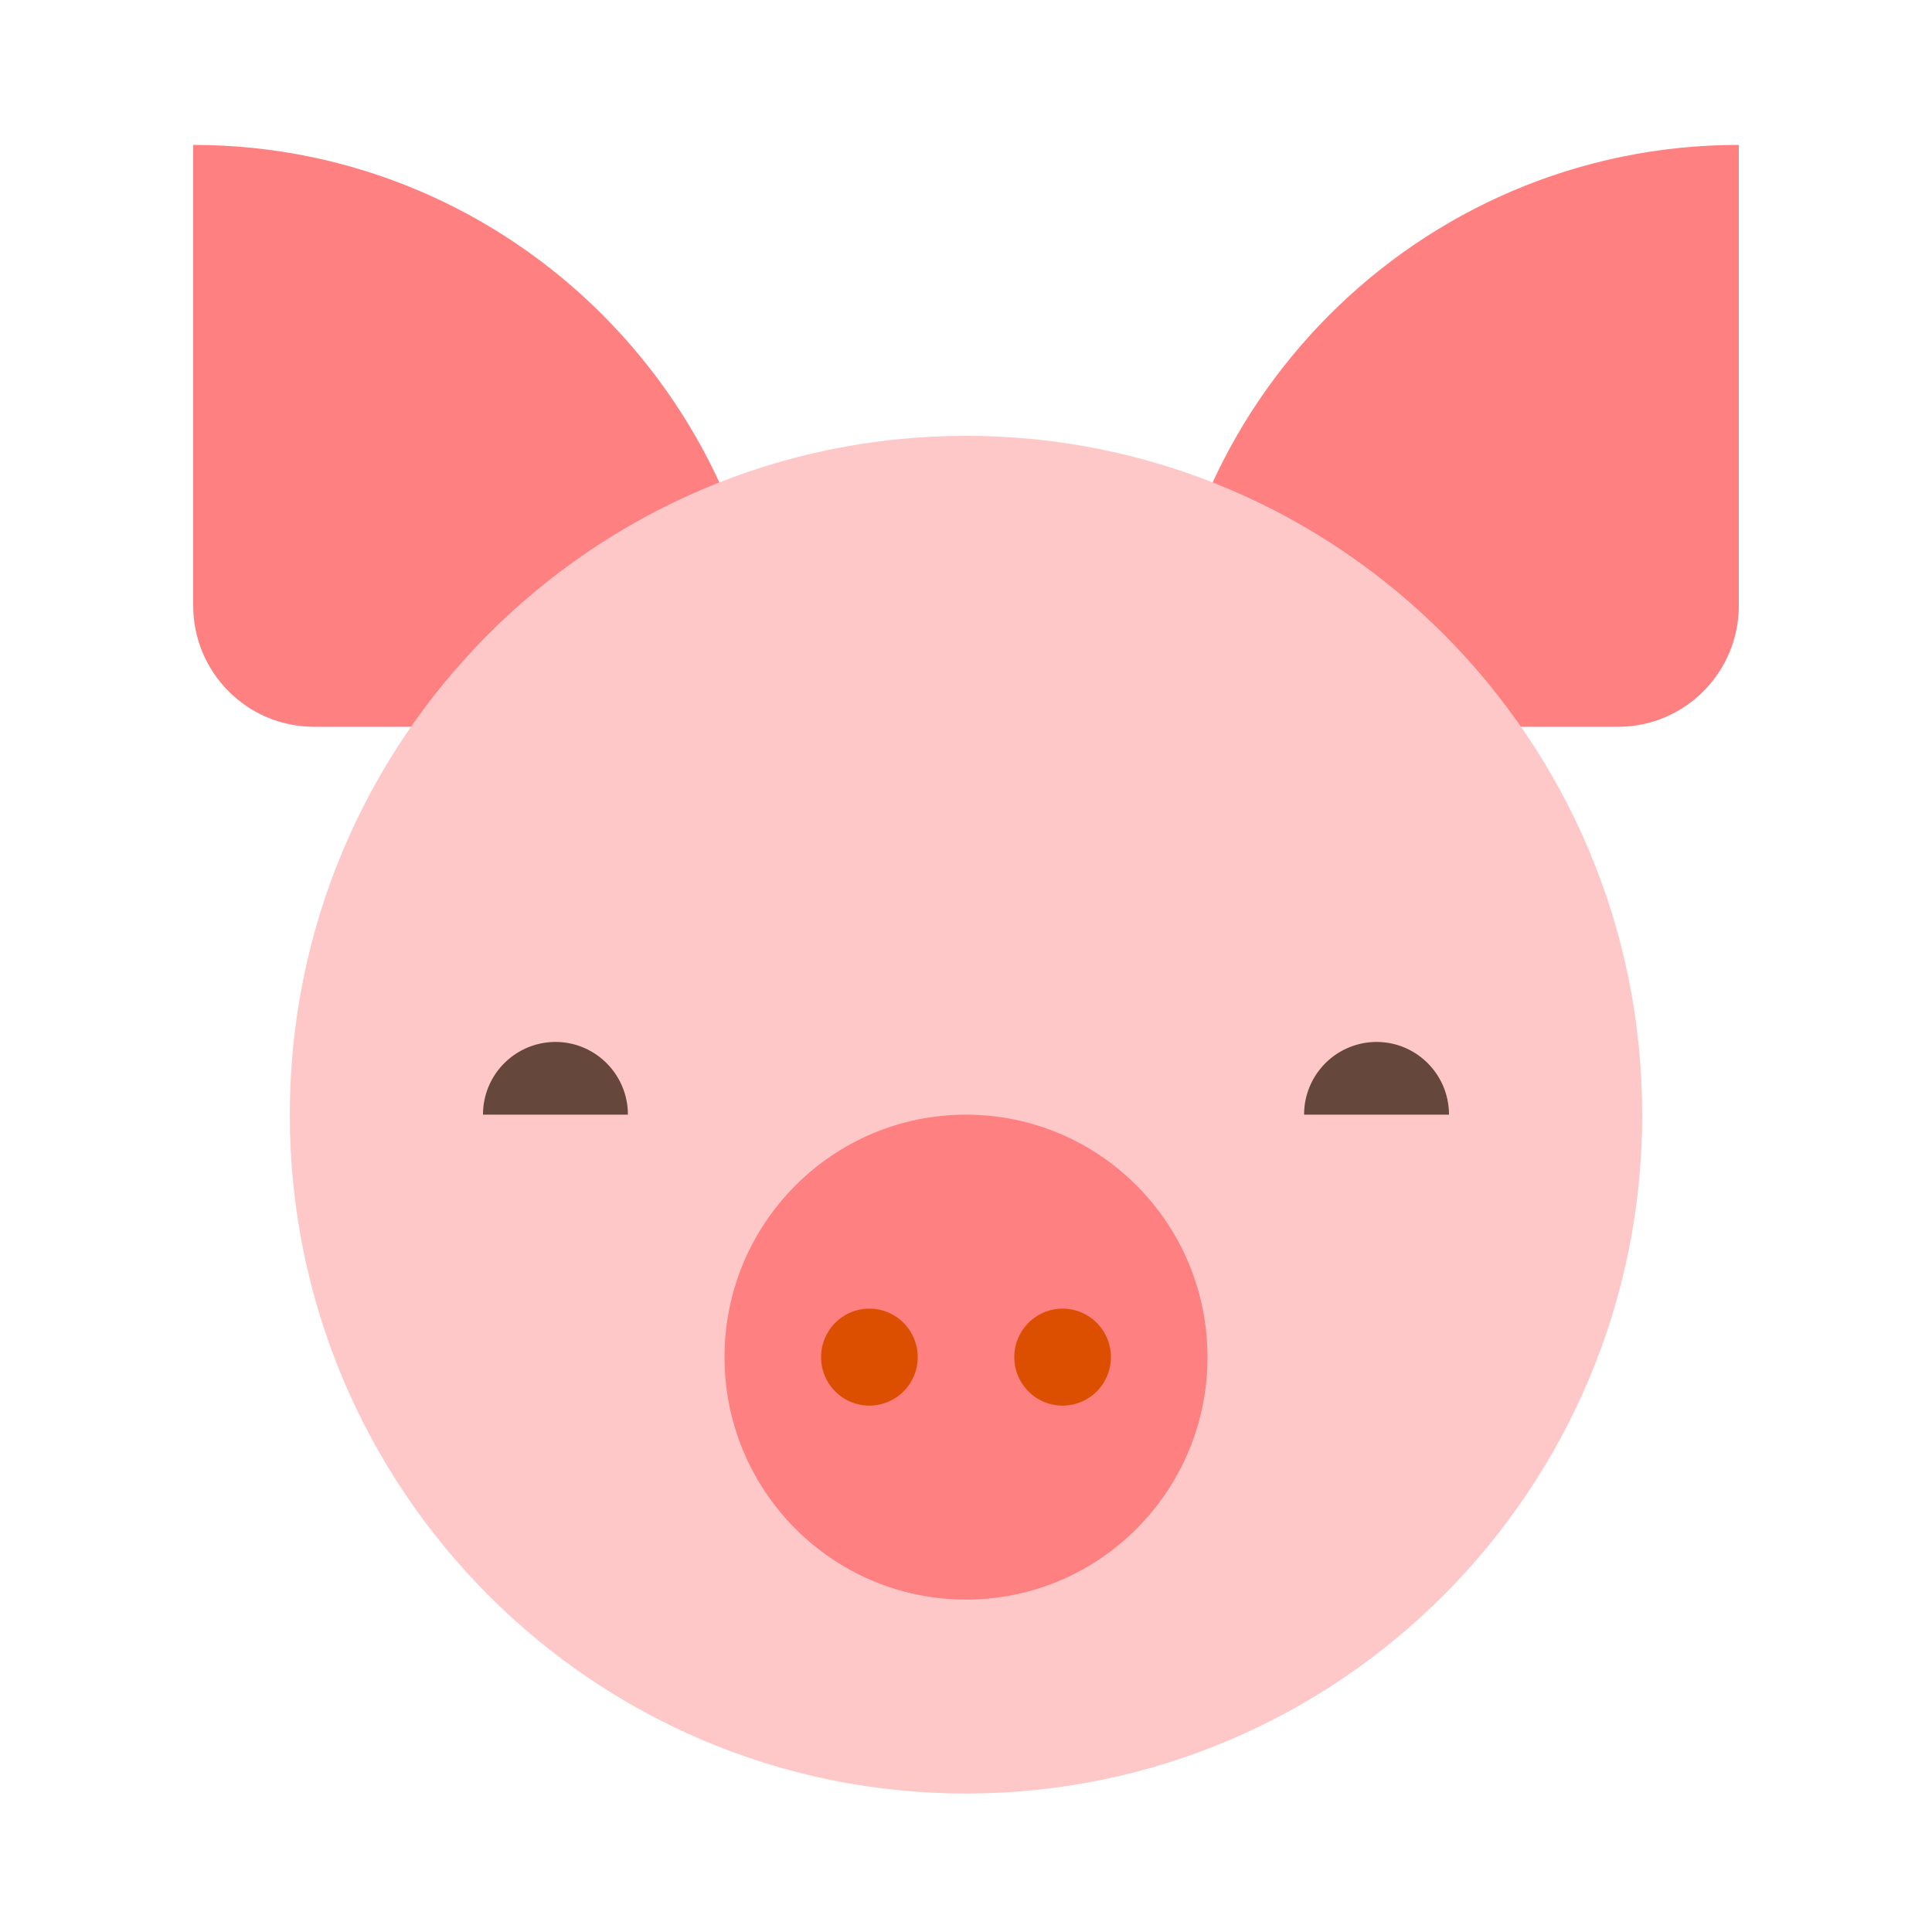 <svg xmlns="http://www.w3.org/2000/svg" width="80" height="80" viewBox="0 0 80 80">
    <g fill="none" fill-rule="evenodd">
        <circle cx="40" cy="40" r="40" fill-rule="nonzero"/>
        <path fill="#FF8080" d="M72 6v19.075c0 2.772-2.239 5.02-5 5.02H48C48 16.786 58.745 6 72 6M32 30.094H13c-2.761 0-5-2.247-5-5.02V6c13.255 0 24 10.787 24 24.094"/>
        <path fill="#FFC8C8" d="M68 46.157c0 15.525-12.536 28.11-28 28.11s-28-12.585-28-28.11c0-15.525 12.536-28.11 28-28.11s28 12.585 28 28.11"/>
        <path fill="#66473C" d="M26 46.157a3.006 3.006 0 0 1-3 3.012c-1.657 0-3-1.349-3-3.012a3.006 3.006 0 0 1 3-3.012c1.657 0 3 1.349 3 3.012M60 46.157a3.006 3.006 0 0 1-3 3.012c-1.657 0-3-1.349-3-3.012a3.006 3.006 0 0 1 3-3.012c1.657 0 3 1.349 3 3.012"/>
        <path fill="#FFC8C8" d="M18 56.196h44v-10.04H18z"/>
        <path fill="#FF8080" d="M50 56.196c0 5.545-4.477 10.04-10 10.04s-10-4.495-10-10.04c0-5.545 4.477-10.04 10-10.04s10 4.495 10 10.04"/>
        <path fill="#DD4F00" d="M38 56.196a2.004 2.004 0 0 1-2 2.008c-1.105 0-2-.9-2-2.008 0-1.109.895-2.008 2-2.008s2 .9 2 2.008M46 56.196a2.004 2.004 0 0 1-2 2.008c-1.105 0-2-.9-2-2.008 0-1.109.895-2.008 2-2.008s2 .9 2 2.008"/>
    </g>
</svg>
